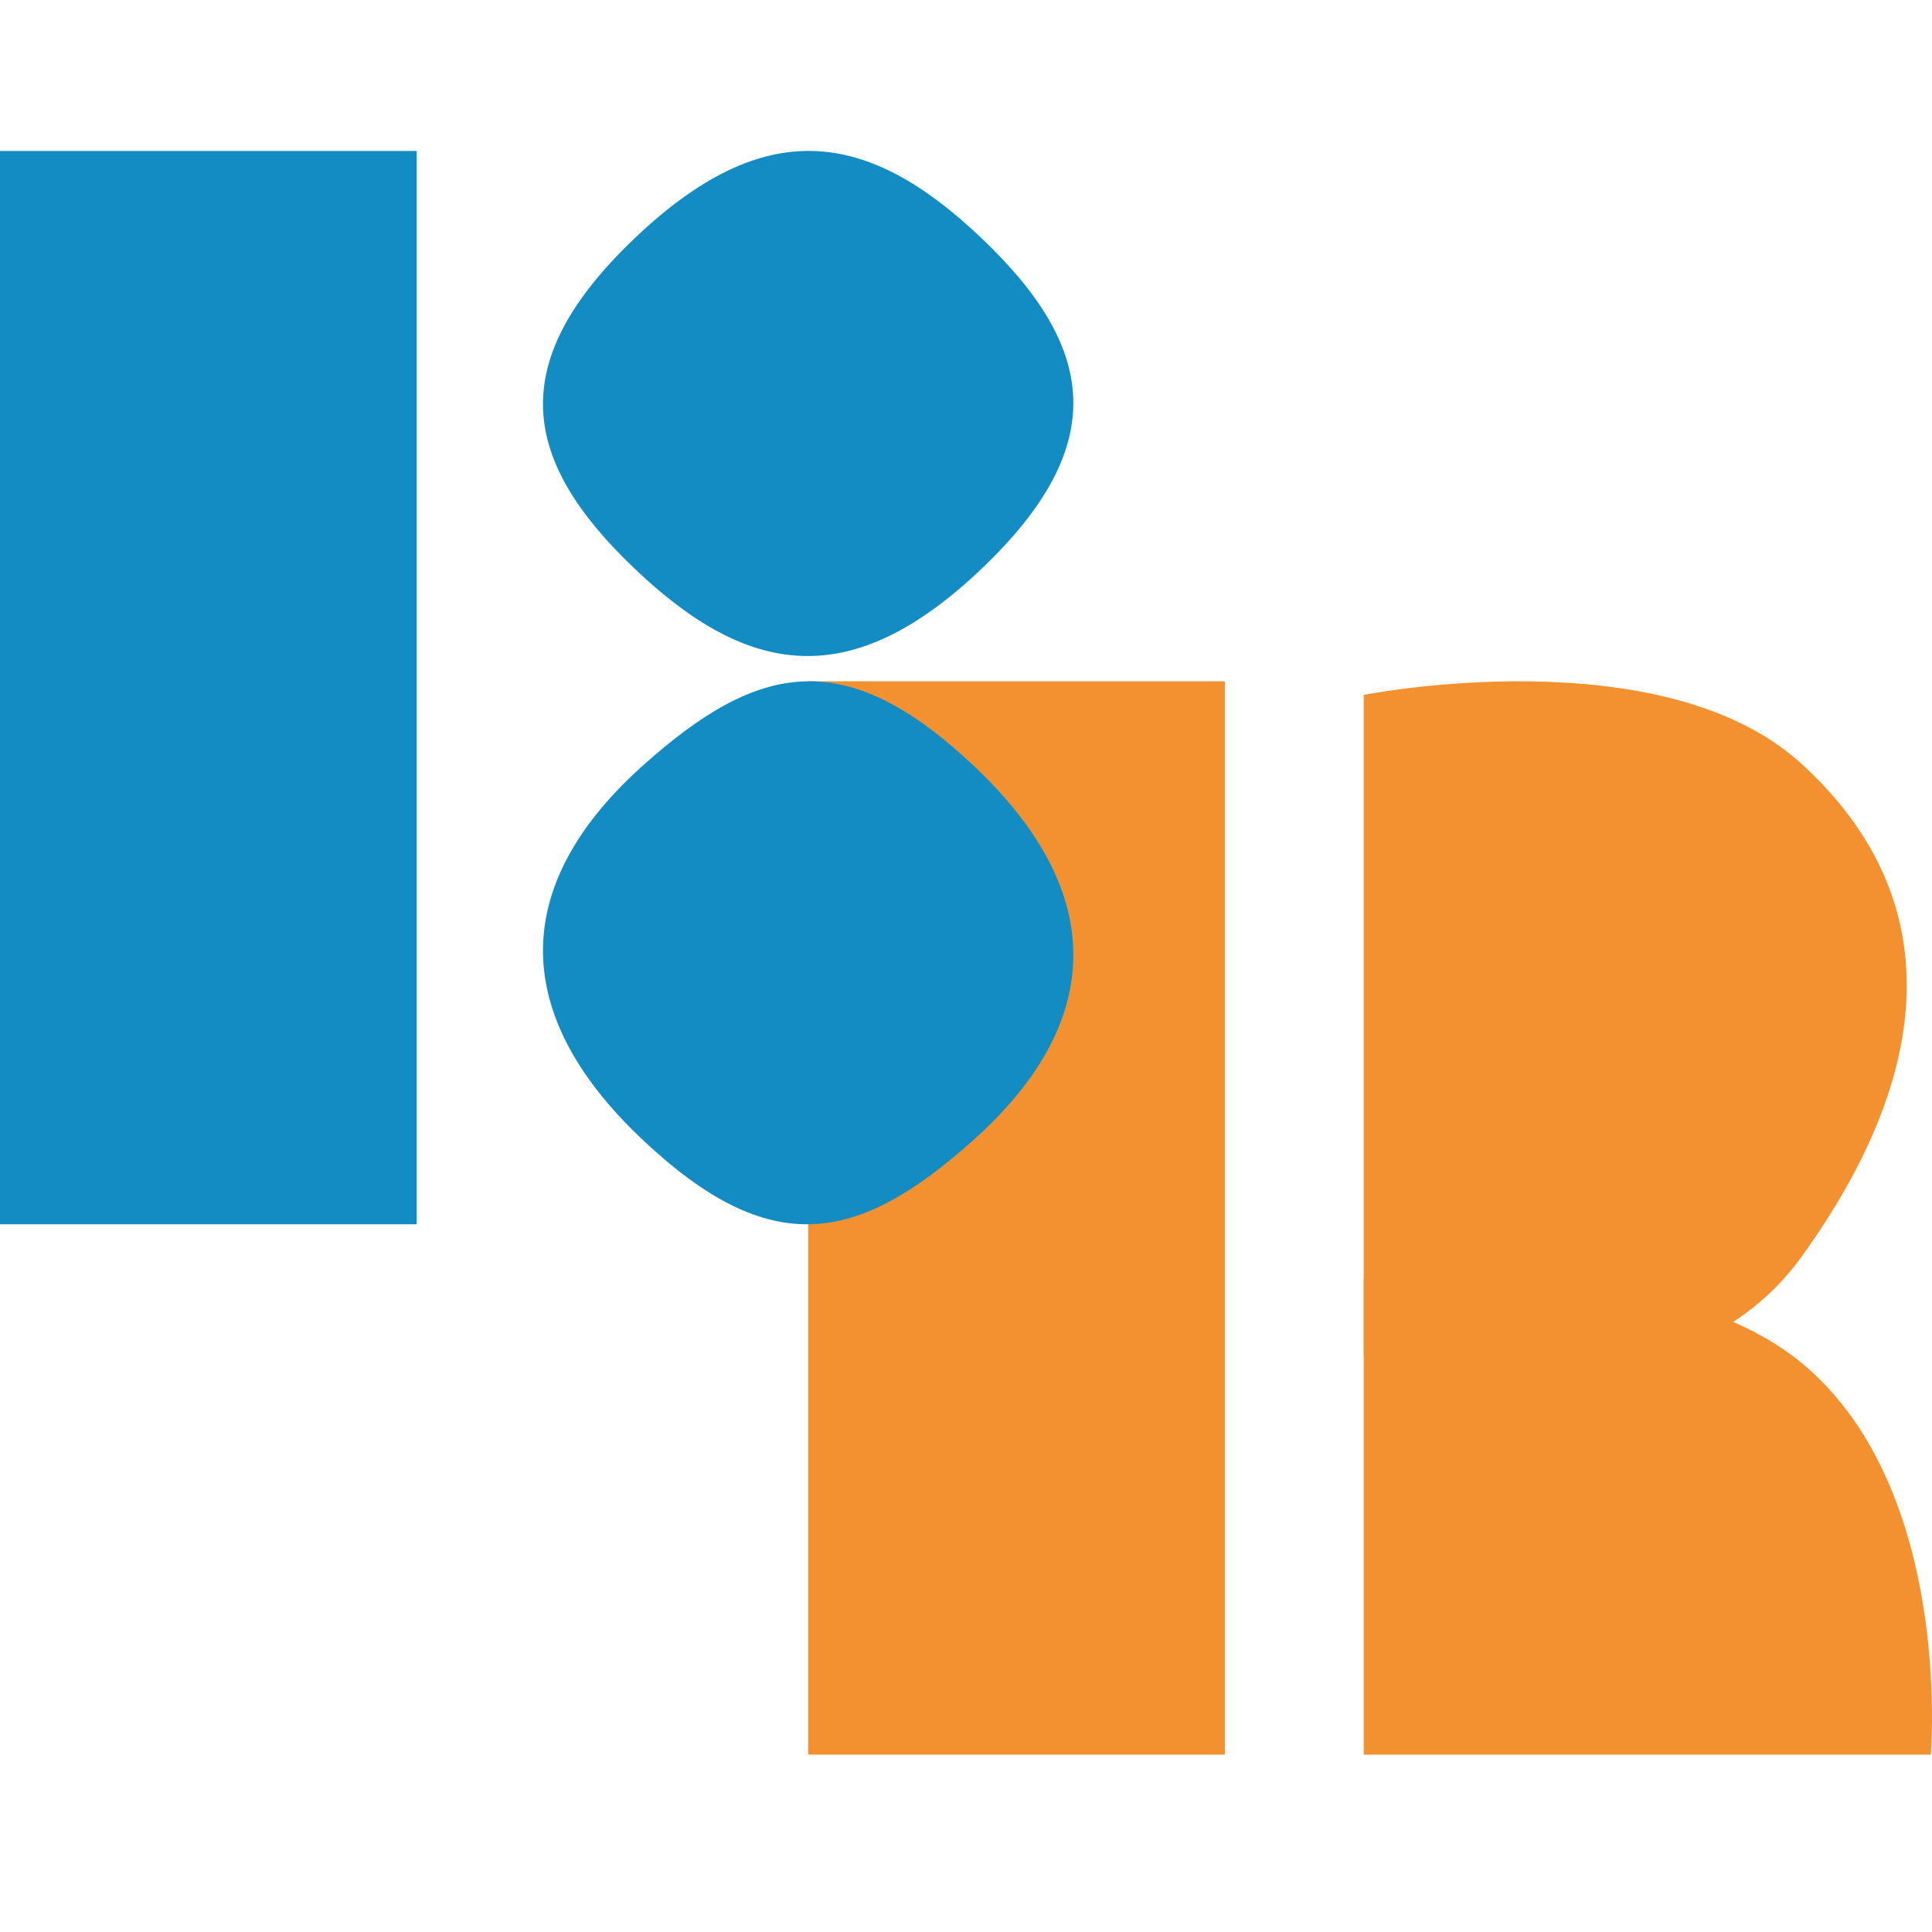 <svg width="64" height="64" viewBox="0 0 64 64" fill="none" xmlns="http://www.w3.org/2000/svg">
<path d="M26.771 22.569H40.575V58.124H26.771V22.569Z" fill="#F39130"/>
<path d="M45.176 42.354C45.176 42.354 55.135 41.32 59.743 45.2C64.716 49.386 63.959 58.124 63.959 58.124H45.176V42.354Z" fill="#F39130"/>
<path d="M45.176 23.02C45.176 23.02 55.031 21.064 59.671 25.296C64.557 29.753 64.093 35.516 59.671 41.641C55.25 47.766 45.176 44.91 45.176 44.91V23.02Z" fill="#F39130"/>
<path d="M0 5H13.804V40.556H0V5Z" fill="#128CC3"/>
<path d="M21.282 25.373C25.117 21.933 27.993 21.346 32.261 25.373C36.866 29.719 36.437 34.005 32.261 37.751C28.426 41.191 25.549 41.779 21.282 37.751C16.677 33.405 17.106 29.12 21.282 25.373Z" fill="#128CC3"/>
<path d="M21.024 7.893C25.332 3.79 28.735 4.289 32.518 7.893C36.302 11.496 36.826 14.737 32.518 18.839C28.211 22.942 24.808 22.443 21.024 18.839C17.241 15.236 16.717 11.995 21.024 7.893Z" fill="#128CC3"/>
</svg>
